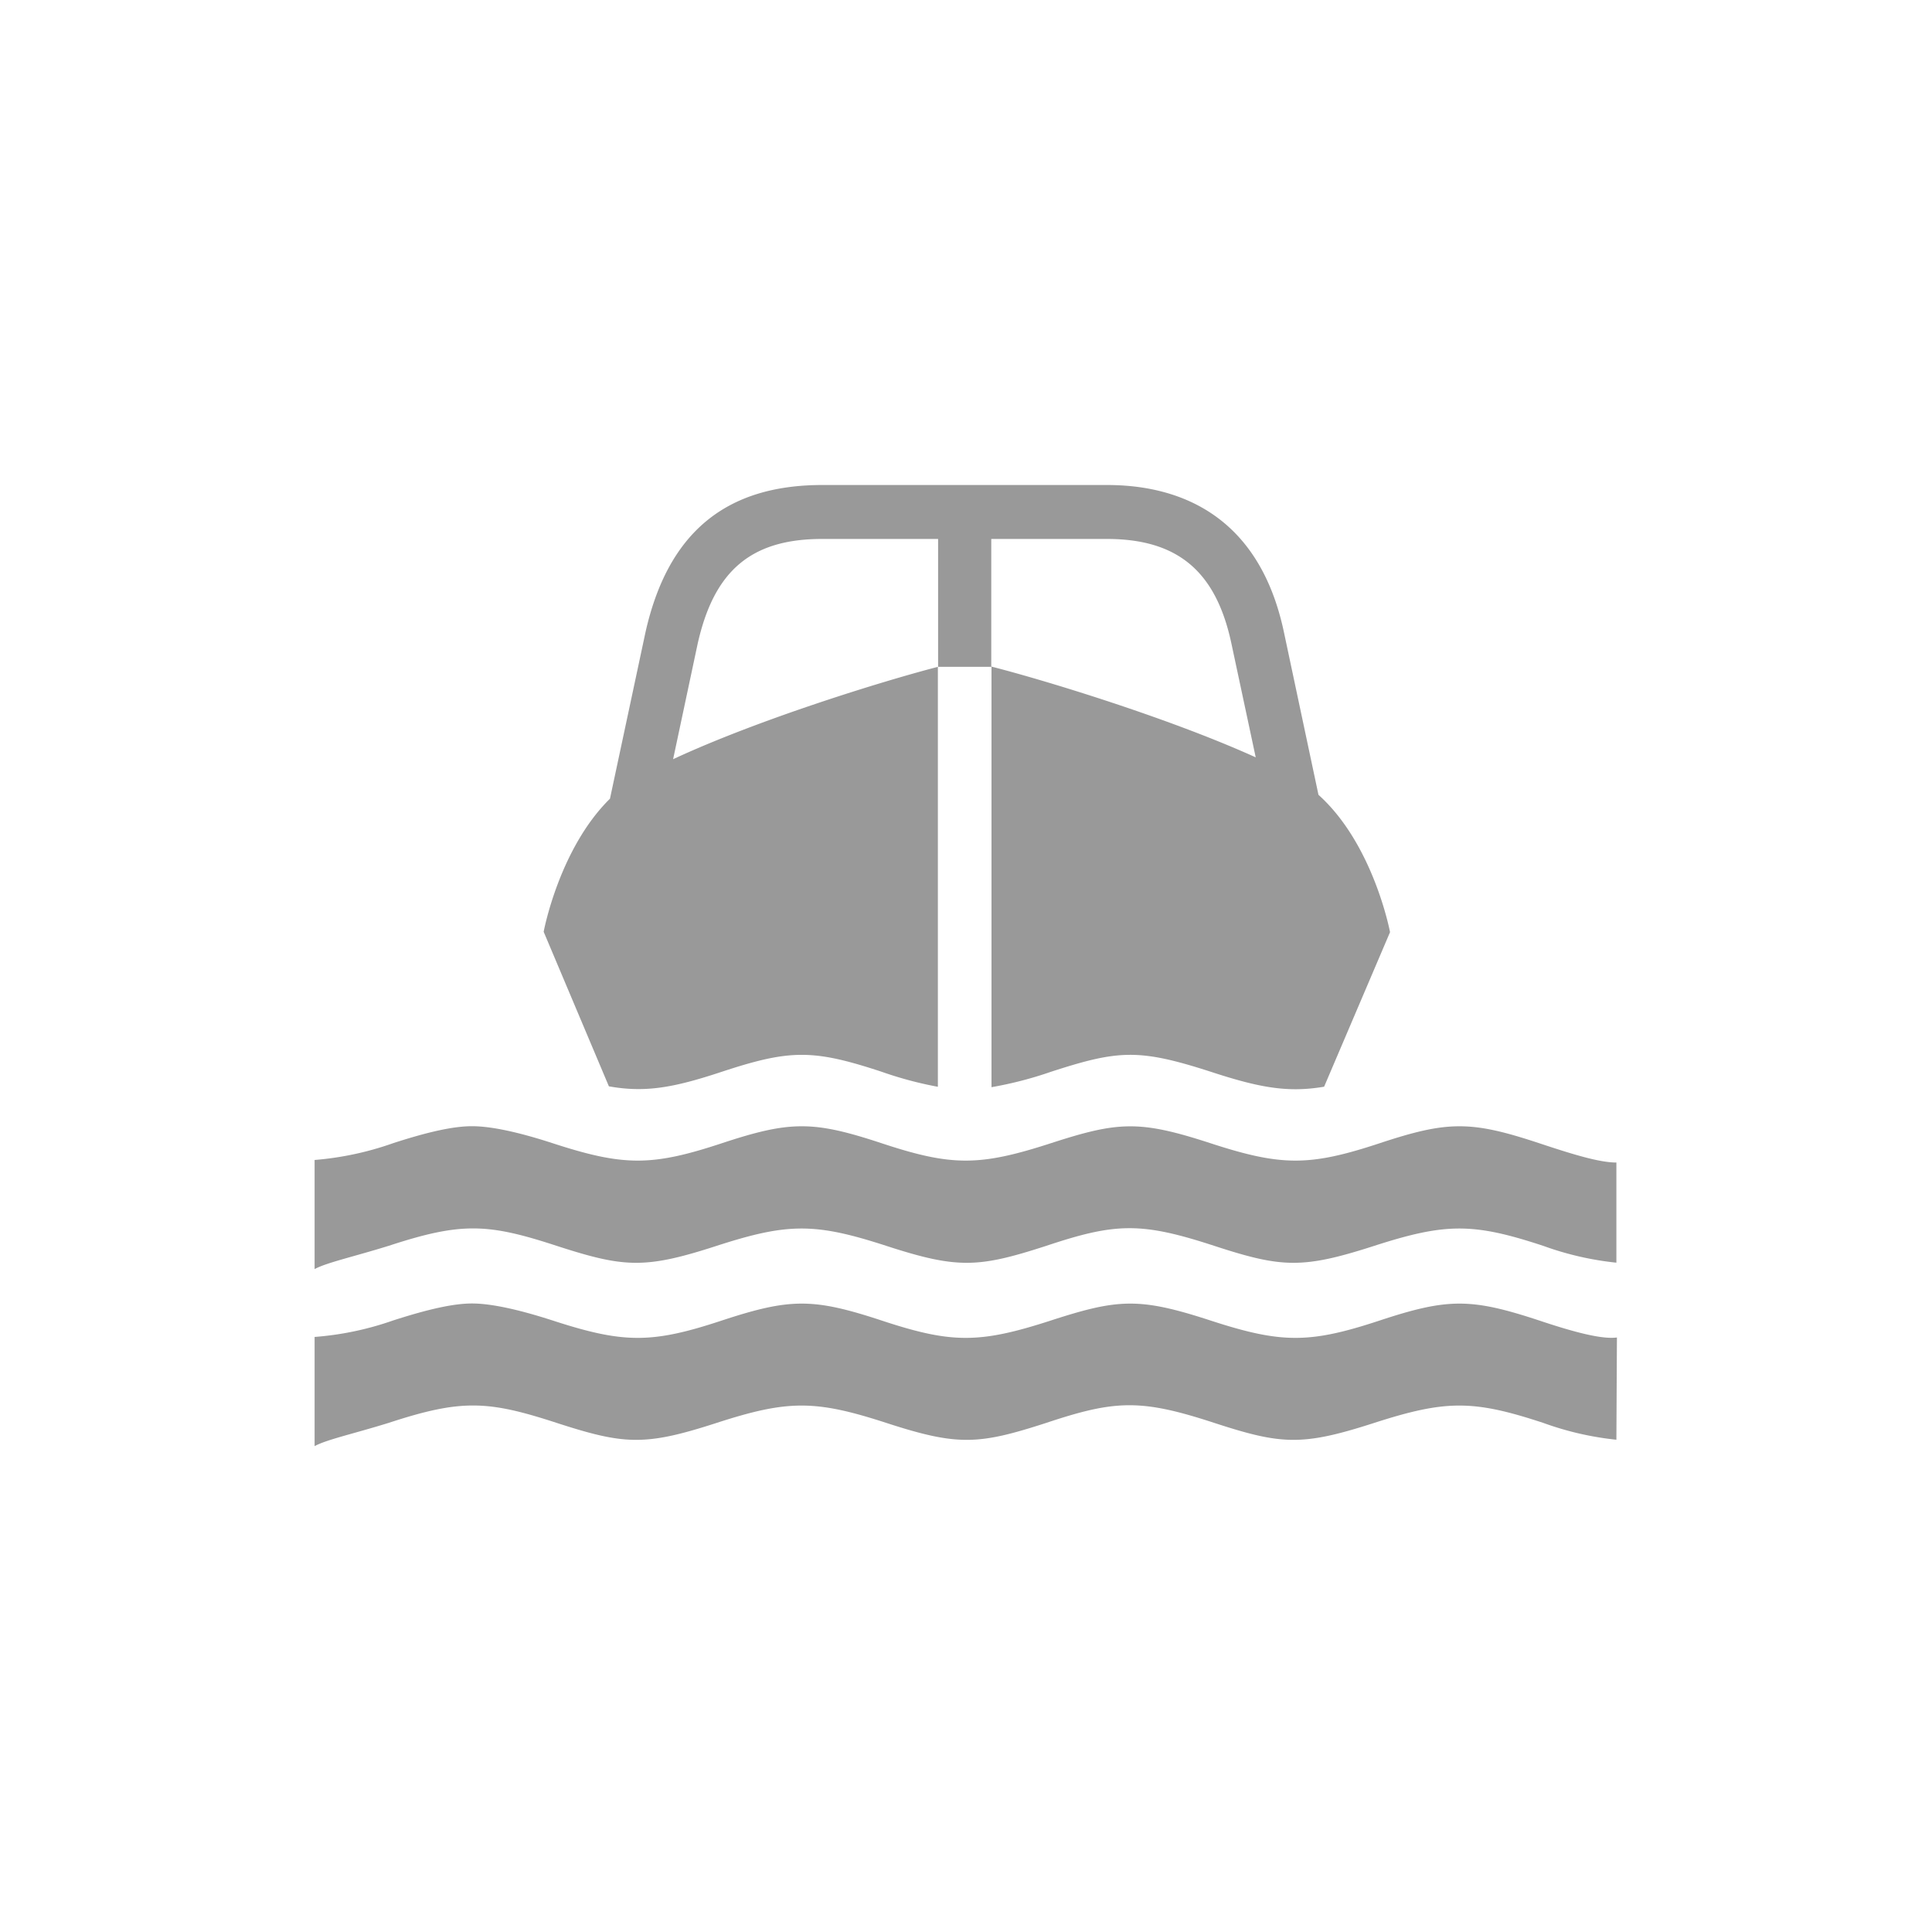 <svg id="Layer_1" data-name="Layer 1" xmlns="http://www.w3.org/2000/svg" viewBox="0 0 250 250"><defs><style>.cls-1{fill:#999;}</style></defs><path class="cls-1" d="M93.42,138.68c8.85-2.91,11.8-2.91,20.65,0a48.58,48.58,0,0,0,7.29,1.95V86.29c-7.12,1.84-23.2,6.8-34.26,11.95l3.16-14.86c2.12-9.56,6.95-13.64,16.13-13.64h15V86.29h6.91v54.39a49.17,49.17,0,0,0,7.72-2c8.71-2.82,11.34-3,20.64,0,6.34,2.08,10,2.73,14.68,1.94l8.53-20s-2.12-11.36-9.26-17.77l-4.46-21c-3.32-15.78-14.28-19.09-22.89-19.09H106.4c-12.55,0-20,6.23-22.88,19.08l-4.59,21.51c-6.59,6.48-8.58,17.22-8.58,17.22l8.44,20C83.49,141.41,87.15,140.76,93.42,138.68Zm49.81-68.94c9.18,0,14.15,4.2,16.13,13.61L162.49,98c-11.22-5.08-27.12-9.93-34.22-11.75V69.74Z"/><path class="cls-1" d="M199.17,170.87c-8.83-2.91-11.8-2.91-20.63,0-9.09,3-12.7,3-21.91,0s-11.93-2.82-20.64,0c-9.26,3-12.84,3-21.92,0-8.85-2.91-11.8-2.91-20.65,0-9.08,3-12.69,3-21.91,0-4.49-1.45-8-2.2-10.43-2.2s-5.72.75-10.22,2.2A39.66,39.66,0,0,1,40.71,173v13.59l0,.54c1.55-.85,5-1.59,9.55-3,9.47-3.1,12.84-2.92,21.8,0,8.74,2.83,11.39,3,20.65,0s12.77-3,22,0,11.9,2.83,20.65,0c9-3,12.29-3.11,21.79,0,8.69,2.83,11.35,3,20.65,0s12.83-3,21.92,0a39.61,39.61,0,0,0,9.44,2.17l.07-13.23C207.29,173.33,203.71,172.39,199.17,170.87Z"/><path class="cls-1" d="M199.17,147.93c-8.83-2.92-11.8-2.92-20.63,0-9.09,3-12.7,3-21.91,0s-11.93-2.82-20.64,0c-9.26,3-12.84,3-21.92,0-8.85-2.92-11.8-2.92-20.65,0-9.08,3-12.69,3-21.91,0-4.49-1.46-8-2.2-10.43-2.2s-5.72.74-10.22,2.2a40.09,40.09,0,0,1-10.15,2.17v13.58l0,.54c1.55-.84,5-1.59,9.55-3,9.47-3.1,12.84-2.93,21.8,0,8.74,2.83,11.39,3,20.65,0s12.77-3,22,0,11.9,2.83,20.65,0c9-3,12.29-3.11,21.79,0,8.69,2.83,11.35,3,20.65,0s12.83-3,21.92,0a39.61,39.61,0,0,0,9.44,2.17V150.43C207,150.43,203.71,149.44,199.17,147.93Z"/></svg>
